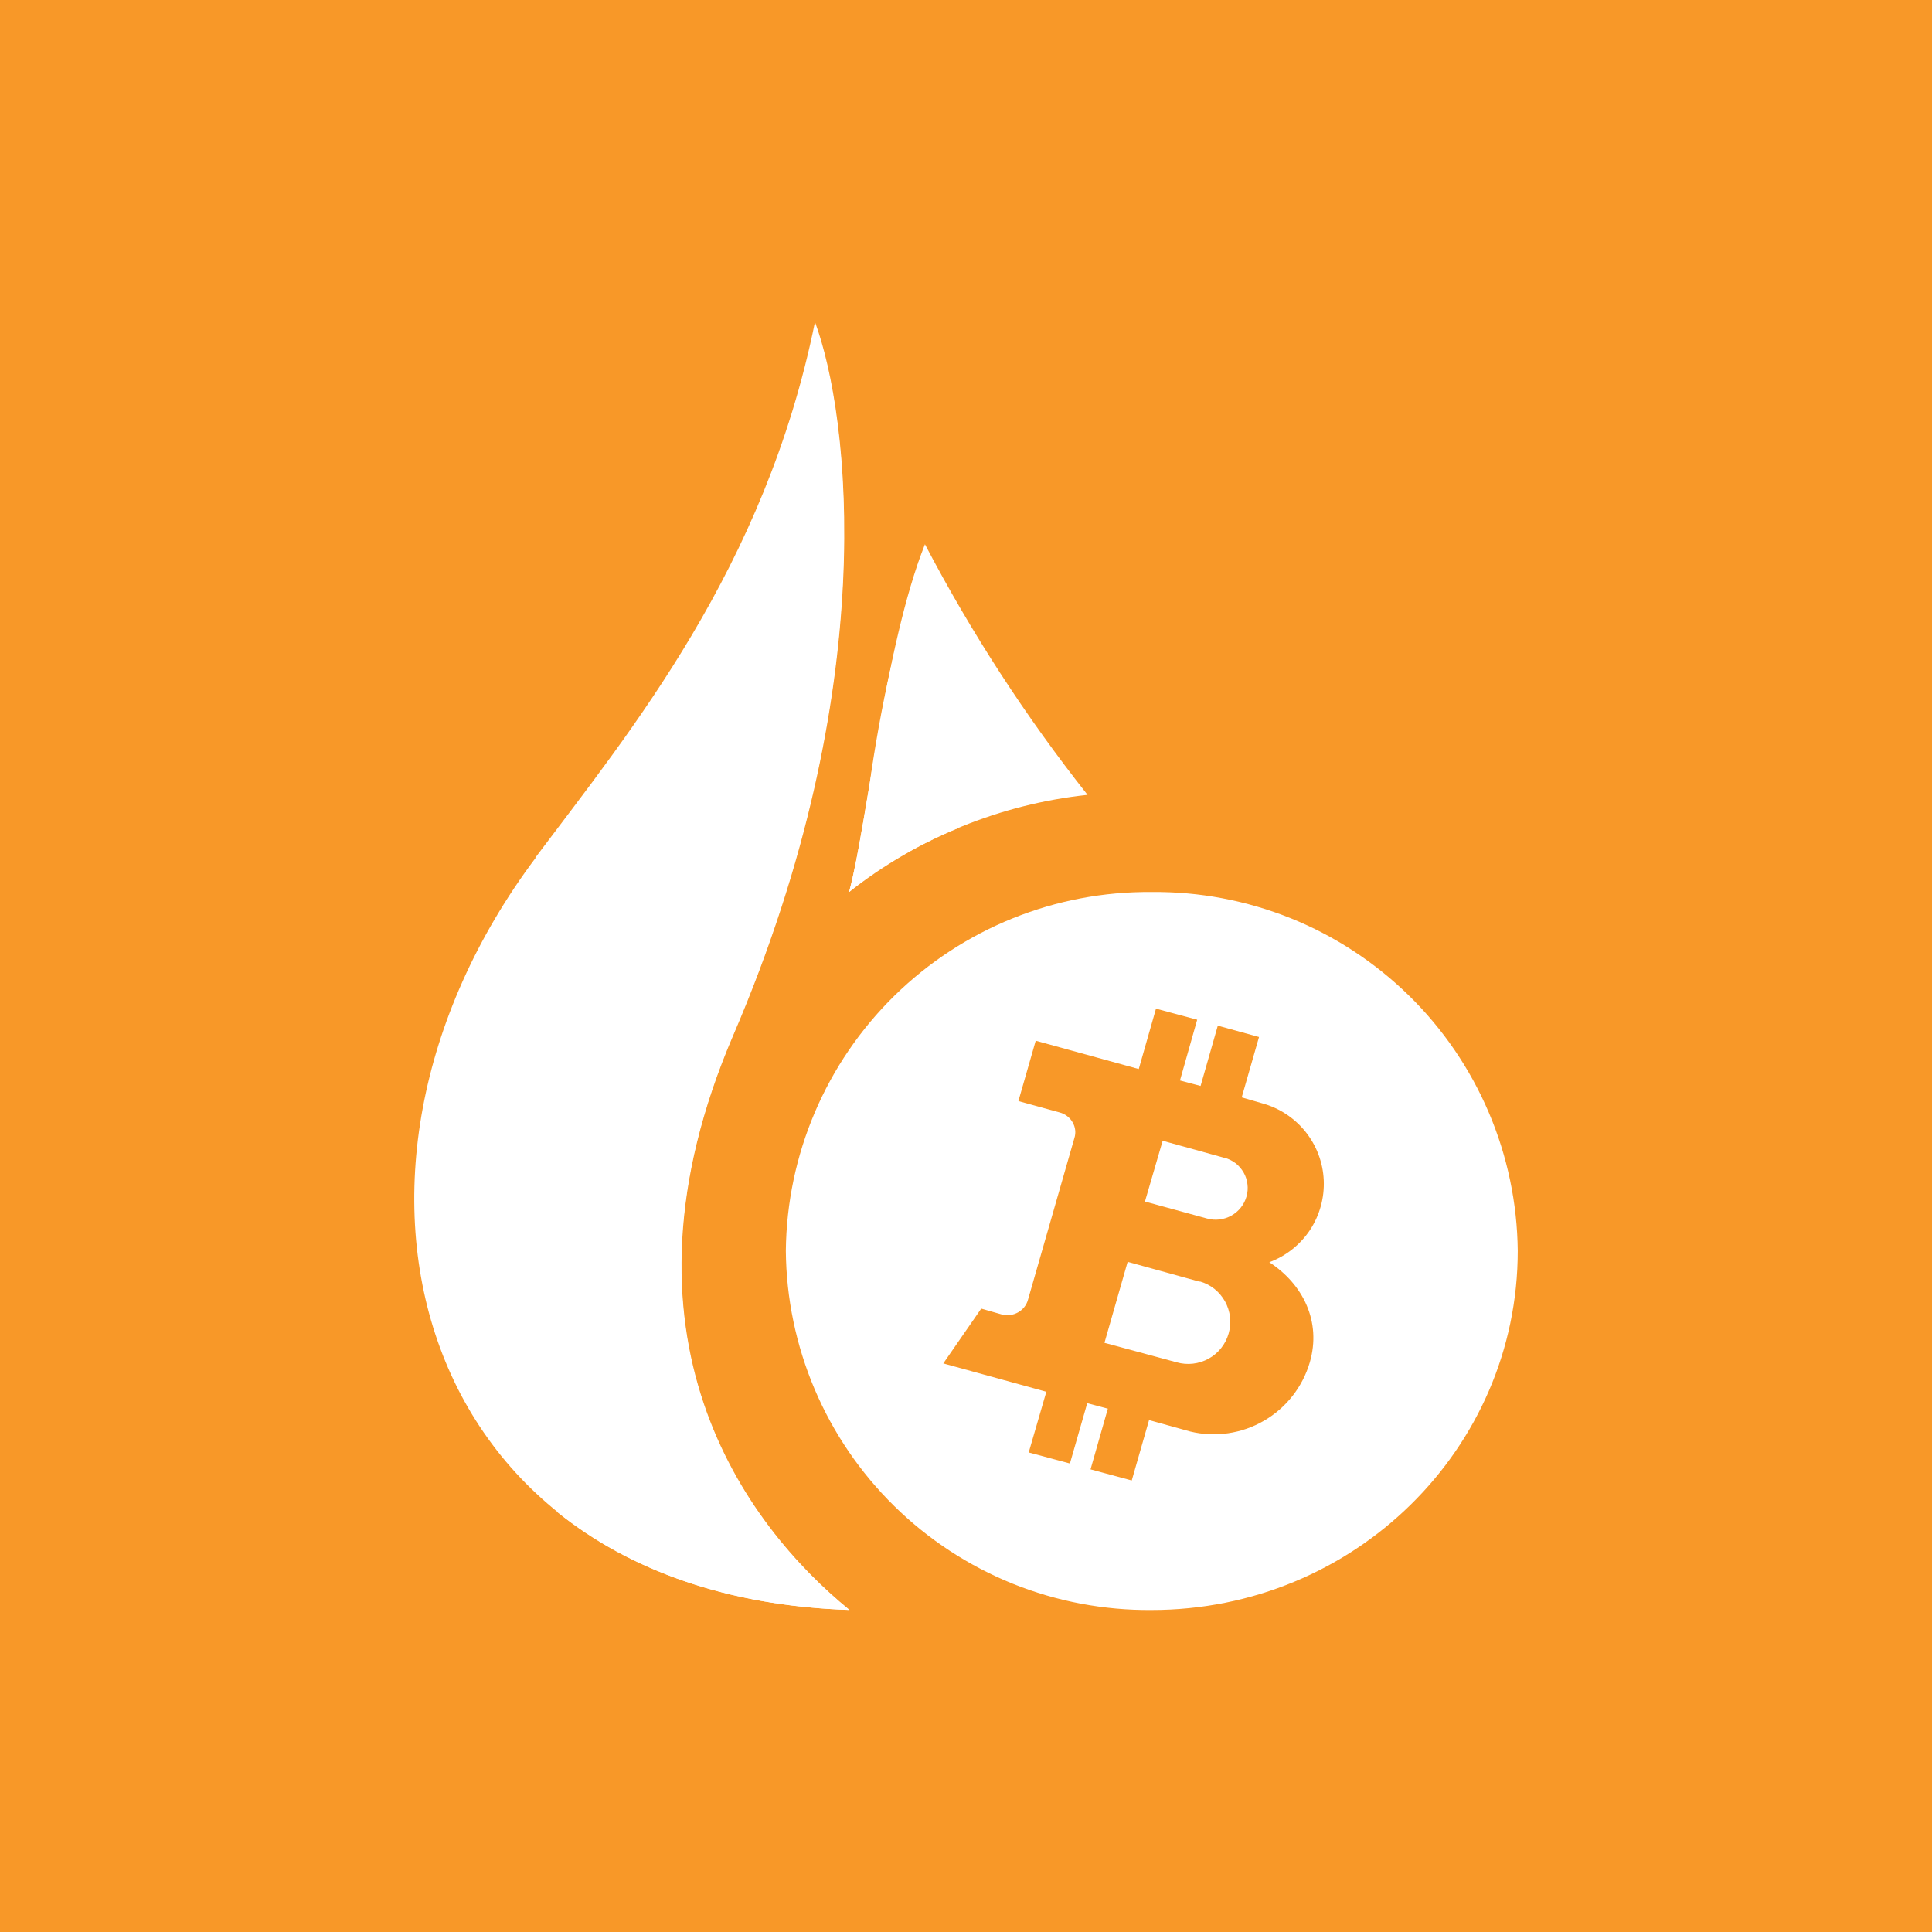 <svg width="24" height="24" viewBox="0 0 24 24" fill="none" xmlns="http://www.w3.org/2000/svg">
<rect x="0" y="0" width="24" height="24" fill="#333333" stroke="none"/>
<g clip-path="url(#clip0_328_28986)">
<path d="M24 0H0V24H24V0Z" fill="#F89828"/>
<path fill-rule="evenodd" clip-rule="evenodd" d="M14.306 20C16.82 20 18.854 18.002 18.854 15.538C18.848 14.947 18.726 14.363 18.494 13.819C18.262 13.275 17.925 12.781 17.503 12.368C17.08 11.954 16.581 11.627 16.032 11.406C15.483 11.186 14.897 11.075 14.306 11.081C13.112 11.07 11.963 11.534 11.111 12.369C10.259 13.205 9.774 14.345 9.762 15.538C9.767 16.129 9.889 16.714 10.12 17.258C10.351 17.802 10.688 18.296 11.11 18.71C11.531 19.124 12.031 19.451 12.579 19.673C13.128 19.894 13.714 20.005 14.306 20ZM14.872 12.667L14.36 12.53L14.146 13.28L12.866 12.928L12.651 13.678L13.163 13.819C13.304 13.856 13.391 14.002 13.346 14.139L12.77 16.146C12.733 16.283 12.587 16.366 12.445 16.329L12.189 16.256L11.718 16.937L12.998 17.289L12.779 18.043L13.291 18.18L13.506 17.431L13.762 17.499L13.547 18.253L14.059 18.391L14.274 17.641L14.786 17.783C15.096 17.858 15.424 17.81 15.7 17.65C15.977 17.49 16.181 17.23 16.271 16.923C16.417 16.42 16.189 15.954 15.768 15.68C15.975 15.603 16.151 15.463 16.273 15.28C16.394 15.096 16.454 14.879 16.444 14.659C16.434 14.439 16.354 14.229 16.216 14.057C16.078 13.886 15.889 13.762 15.677 13.705L15.425 13.632L15.64 12.882L15.128 12.741L14.914 13.49L14.658 13.422L14.872 12.667ZM15.206 14.382L14.443 14.171L14.223 14.926L14.991 15.136C15.042 15.151 15.095 15.155 15.147 15.149C15.199 15.143 15.249 15.127 15.295 15.102C15.341 15.076 15.382 15.042 15.414 15.001C15.447 14.96 15.471 14.912 15.485 14.862C15.499 14.812 15.503 14.76 15.496 14.709C15.49 14.658 15.474 14.609 15.448 14.564C15.422 14.52 15.388 14.48 15.348 14.449C15.307 14.418 15.26 14.395 15.211 14.382H15.206ZM14.904 15.922L14.008 15.675L13.72 16.681L14.616 16.923C14.682 16.942 14.752 16.948 14.82 16.94C14.888 16.932 14.954 16.911 15.014 16.878C15.074 16.845 15.127 16.8 15.17 16.746C15.213 16.692 15.244 16.631 15.263 16.564C15.282 16.498 15.288 16.429 15.28 16.361C15.272 16.293 15.251 16.227 15.218 16.167C15.184 16.107 15.14 16.054 15.086 16.011C15.032 15.968 14.97 15.937 14.904 15.918V15.922Z" fill="white"/>
<path d="M10.548 11.081C10.777 10.23 10.983 8.036 11.49 6.761C12.065 7.859 12.741 8.902 13.51 9.874C12.429 9.989 11.403 10.408 10.548 11.081Z" fill="white"/>
<path d="M6.649 10.656C7.829 9.083 9.502 7.063 10.124 4C10.553 5.157 10.96 8.544 9.113 12.85C7.5 16.598 9.255 18.939 10.553 19.999C5.164 19.826 3.683 14.619 6.654 10.656H6.649Z" fill="white"/>
<path d="M6.526 15.538C6.425 16.557 6.494 17.7 6.928 18.788C7.815 19.501 9.031 19.949 10.548 19.999C9.25 18.939 7.495 16.603 9.108 12.85C10.918 8.626 10.566 5.285 10.141 4.073C10.178 6.578 9.227 8.516 8.285 10.441C7.499 12.046 6.718 13.641 6.526 15.538ZM11.906 10.286C11.826 9.154 11.668 8.03 11.431 6.921C11.144 7.849 10.933 8.798 10.8 9.76C10.708 10.304 10.63 10.775 10.548 11.081C10.859 10.816 11.339 10.519 11.906 10.286Z" fill="white"/>
</g>
<defs>
<clipPath id="clip0_328_28986">
<rect width="24" height="24" fill="white"/>
</clipPath>
</defs>
</svg>
